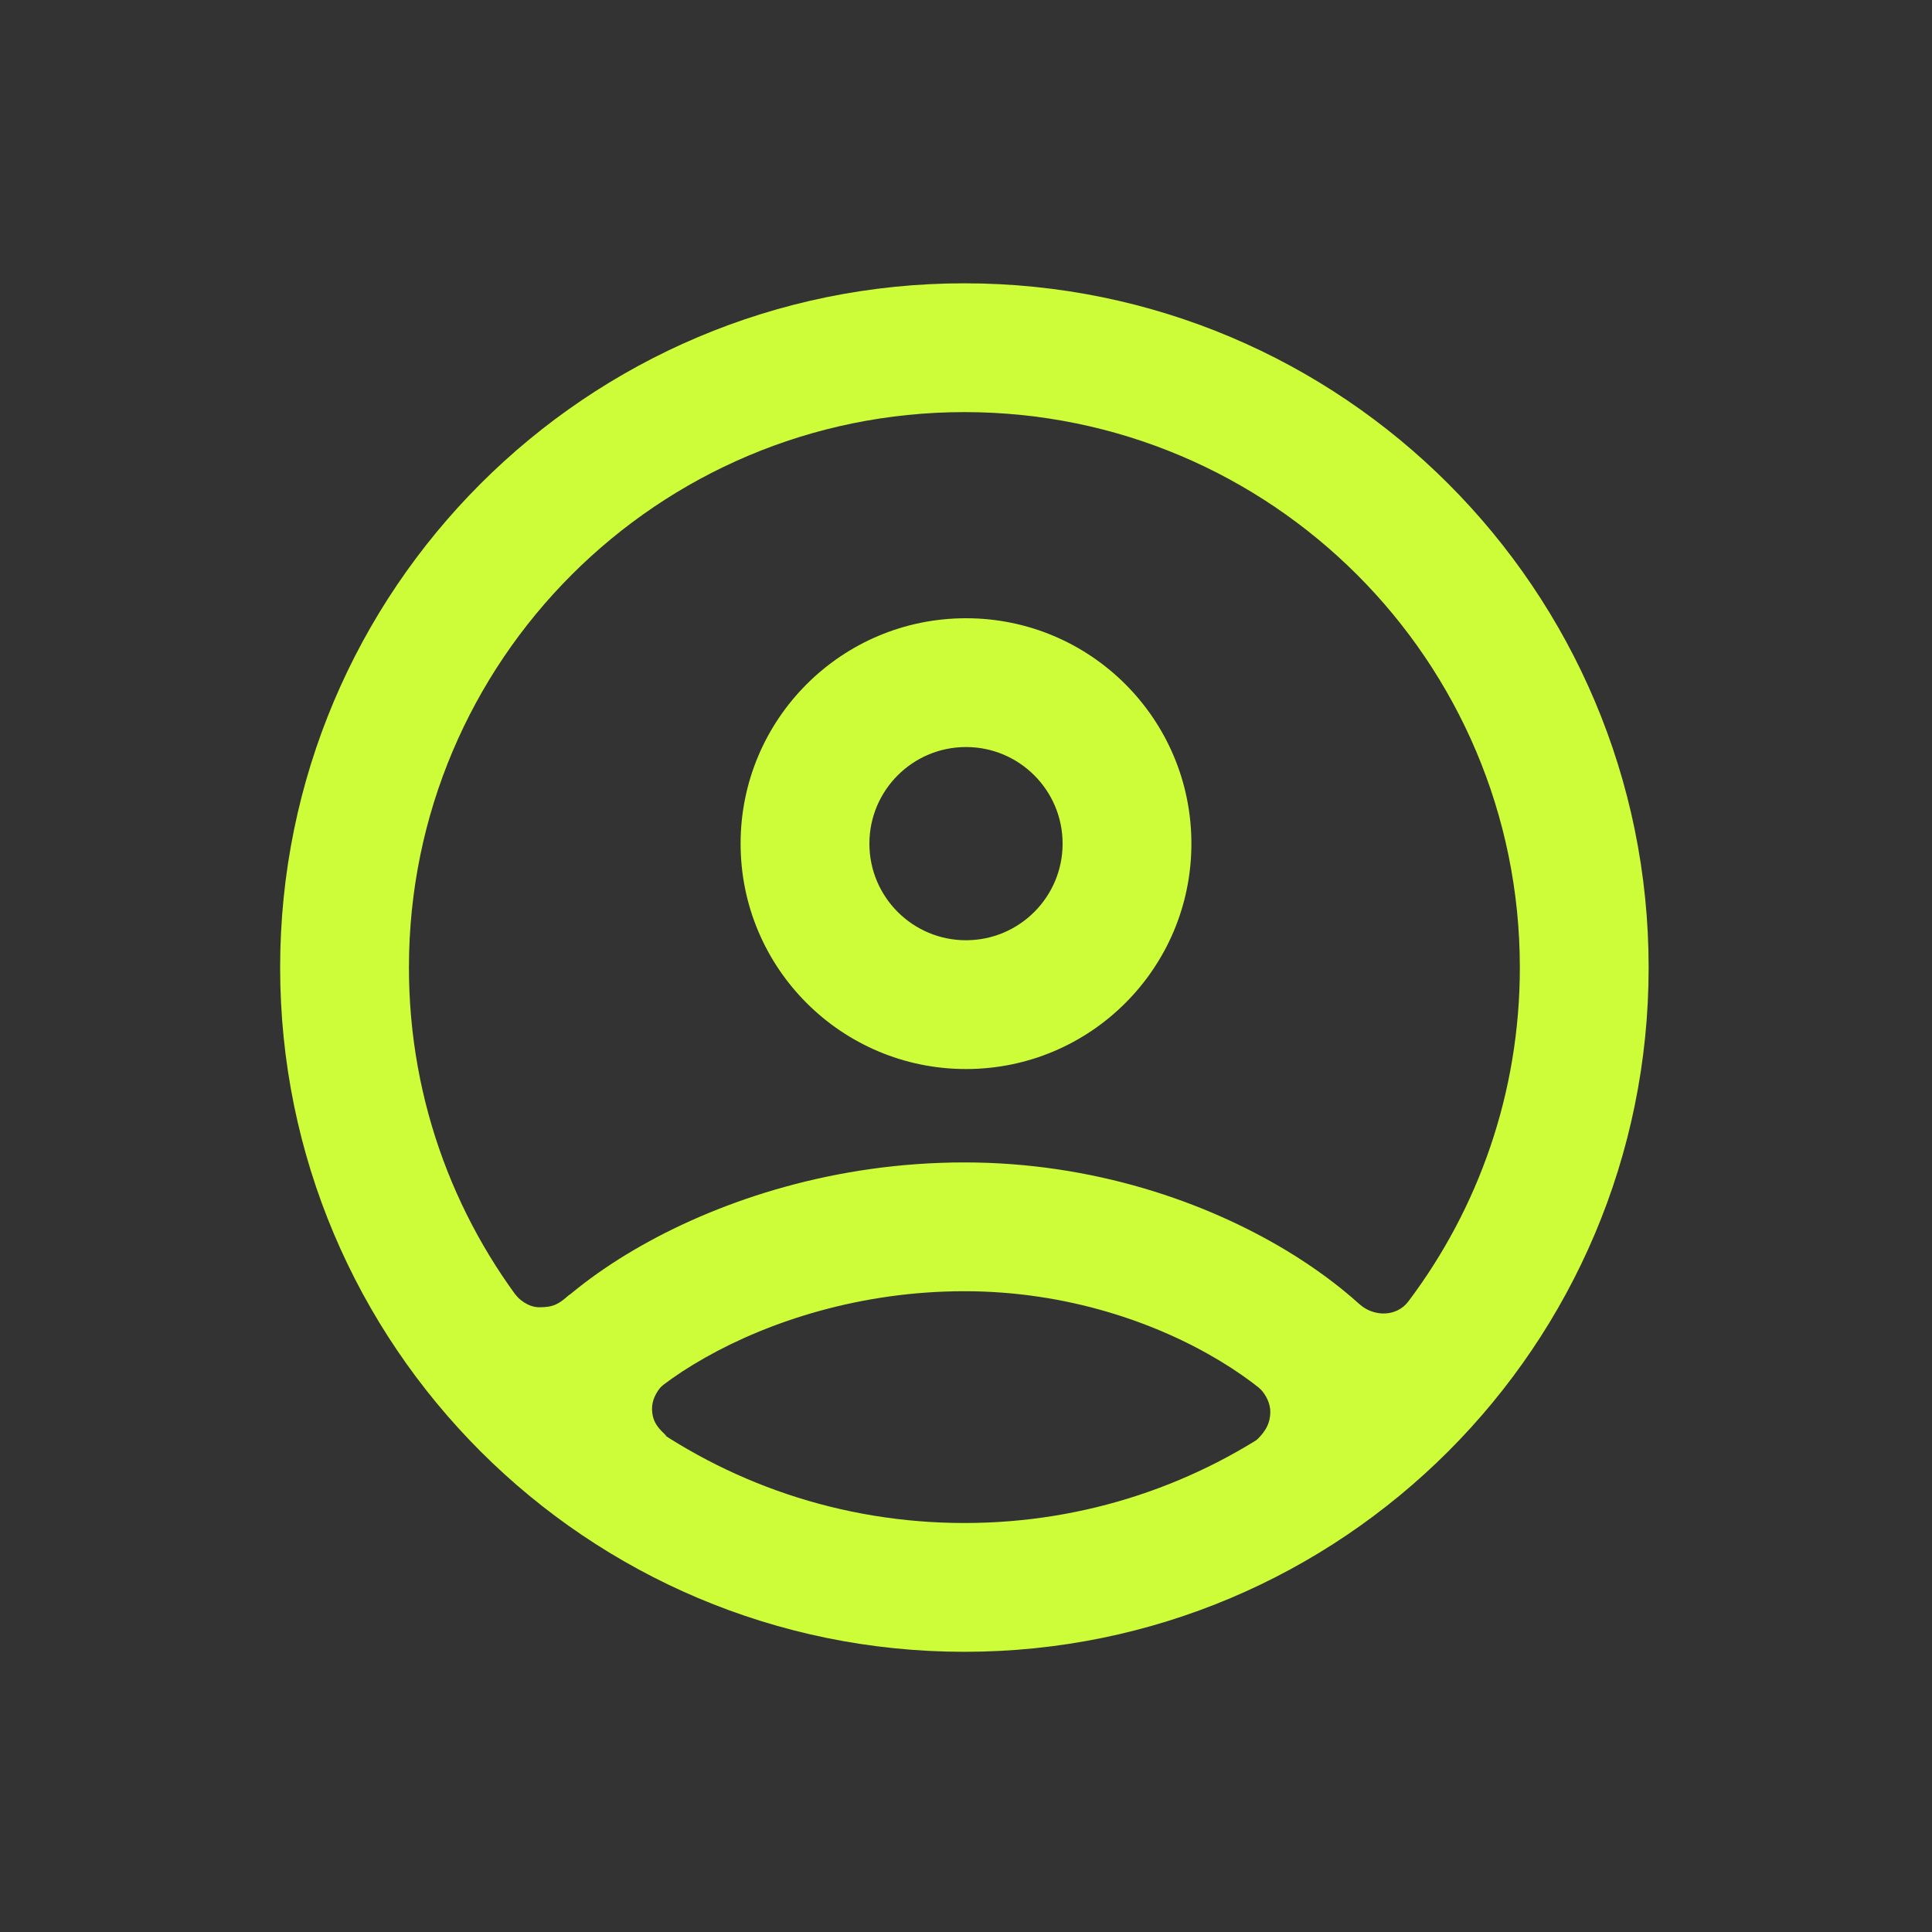 <svg width="36" height="36" viewBox="0 0 36 36" fill="none" xmlns="http://www.w3.org/2000/svg">
<rect x="0" y="0" width="36" height="36" fill="#333333" stroke="none"/>
<g clip-path="url(#clip0)">
<path fill-rule="evenodd" clip-rule="evenodd" d="M24.029 26.421C24.039 26.414 24.041 26.401 24.033 26.392C23.76 26.084 23.324 25.715 22.735 25.36C21.559 24.649 19.889 24.06 17.97 24.06C16.036 24.06 14.333 24.621 13.132 25.302C12.529 25.643 12.085 25.996 11.809 26.291C11.792 26.308 11.795 26.336 11.814 26.35C13.534 27.625 15.664 28.379 17.97 28.379C20.233 28.379 22.326 27.653 24.029 26.421ZM25.33 24.3C25.599 24.542 26.024 24.54 26.242 24.251C27.547 22.519 28.32 20.364 28.32 18.029C28.32 12.313 23.686 7.679 17.97 7.679C12.254 7.679 7.62 12.313 7.62 18.029C7.62 20.546 8.519 22.854 10.013 24.648C10.024 24.662 10.046 24.662 10.058 24.649C10.535 24.14 11.186 23.645 11.948 23.213C13.477 22.347 15.585 21.66 17.97 21.66C20.371 21.66 22.466 22.394 23.976 23.305C24.487 23.614 24.944 23.951 25.33 24.3ZM17.97 30.779C25.012 30.779 30.72 25.071 30.72 18.029C30.72 10.988 25.012 5.279 17.97 5.279C10.929 5.279 5.22 10.988 5.22 18.029C5.22 25.071 10.929 30.779 17.97 30.779ZM19.8 15.72C19.8 16.714 18.994 17.52 18 17.52C17.006 17.52 16.2 16.714 16.2 15.72C16.2 14.726 17.006 13.92 18 13.92C18.994 13.92 19.8 14.726 19.8 15.72ZM22.2 15.72C22.2 18.039 20.32 19.92 18 19.92C15.68 19.92 13.8 18.039 13.8 15.72C13.8 13.4 15.68 11.52 18 11.52C20.32 11.52 22.2 13.4 22.2 15.72Z" fill="#CCFD38"/>
<path d="M10.05 24.359C9.834 24.359 9.66 24.199 9.6 24.119L9.33 24.389L9.99 24.929L10.86 24.479L10.62 24.119C10.41 24.299 10.32 24.359 10.05 24.359Z" fill="#CCFD38"/>
<path d="M12.15 26.249C12.15 26.033 12.29 25.859 12.36 25.799L11.4 25.889L10.26 26.279L12.42 26.759C12.3 26.639 12.15 26.519 12.15 26.249Z" fill="#CCFD38"/>
<path d="M23.67 26.309C23.67 26.093 23.53 25.919 23.46 25.859L24.42 25.949L25.56 26.339L23.4 26.849C23.52 26.729 23.67 26.579 23.67 26.309Z" fill="#CCFD38"/>
</g>
<defs>
<clipPath id="clip0">
<rect width="36" height="36" fill="white"/>
</clipPath>
</defs>
</svg>

